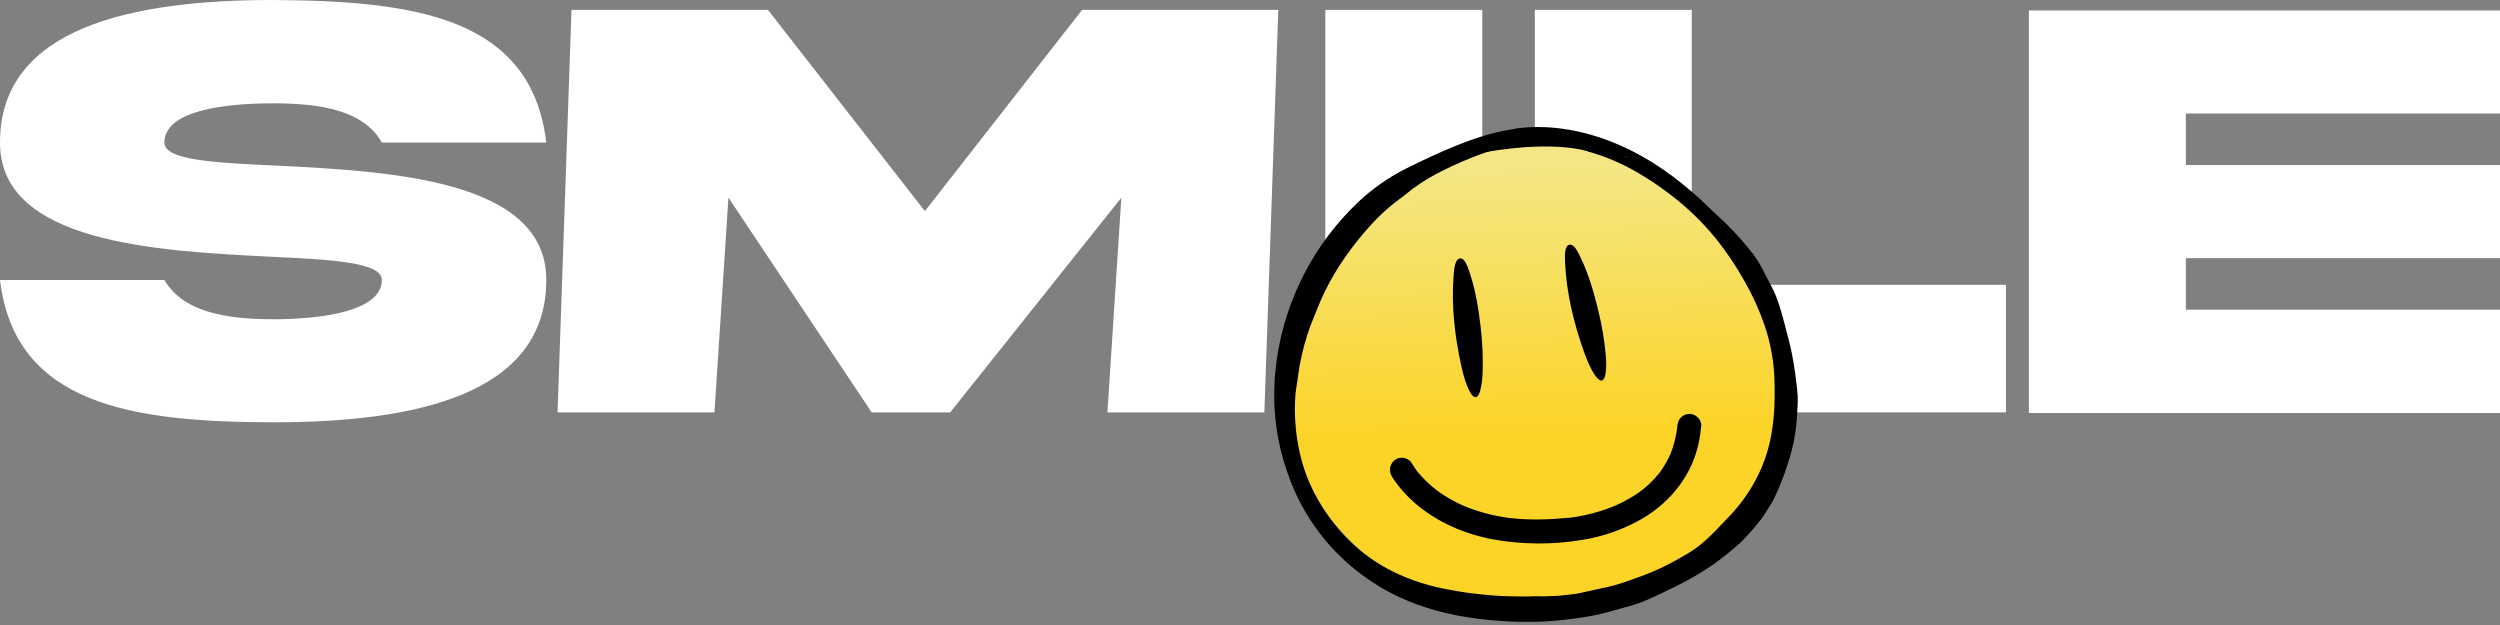 <svg width="100" height="25" viewBox="0 0 100 25" fill="none" xmlns="http://www.w3.org/2000/svg">
<rect x="0" y="0" width="100" height="25" fill="#808080" stroke="none"/>
<path d="M81.156 16.52V0.419H100V4.54H87.434V6.601H100V10.326H87.434V12.387H100V16.52H81.156Z" fill="white"/>
<path d="M61.394 0.395H67.671V11.392H80.238V16.495H61.394V0.395Z" fill="white"/>
<path d="M53.013 0.395H59.29V16.495H53.013V0.395Z" fill="white"/>
<path d="M22.302 16.495L22.86 0.395H30.718L36.996 8.445L43.285 0.395H51.132L50.574 16.495H44.297L44.854 7.906L38.007 16.495H34.868L29.137 7.906L28.579 16.495H22.302Z" fill="white"/>
<path d="M6.577 5.702C6.577 6.409 8.53 6.505 11.057 6.625C15.55 6.852 21.863 7.164 21.851 11.201C21.851 15.801 16.58 16.892 10.926 16.892C5.283 16.88 0.599 16.197 1.70237e-05 11.201H6.577C7.296 12.447 8.961 12.77 10.926 12.77C12.878 12.77 15.274 12.447 15.274 11.201C15.274 10.494 13.322 10.386 10.794 10.267C6.301 10.039 -0.012 9.728 1.70237e-05 5.702C1.70237e-05 1.102 5.271 0 10.926 0C16.568 0.036 21.252 0.671 21.851 5.702H15.274C14.555 4.433 12.89 4.133 10.926 4.133C8.973 4.133 6.577 4.421 6.577 5.702Z" fill="white"/>
<g clip-path="url(#clip0_100_161)">
<path d="M61.297 24.589C66.843 24.589 71.34 20.35 71.34 15.12C71.34 9.891 66.843 5.652 61.297 5.652C55.751 5.652 51.255 9.891 51.255 15.12C51.255 20.35 55.751 24.589 61.297 24.589Z" fill="url(#paint0_linear_100_161)"/>
<path d="M71.908 15.835C71.893 15.629 71.87 15.423 71.844 15.218C71.812 14.955 71.775 14.693 71.729 14.432C71.681 14.159 71.627 13.886 71.555 13.617C71.381 12.97 71.184 12.046 70.859 11.457C70.519 10.834 70.441 10.553 69.996 9.999C69.598 9.504 69.16 9.042 68.686 8.619C68.145 8.137 67.811 7.717 67.193 7.343C66.501 6.928 65.779 6.565 65.033 6.257C64.885 6.191 64.733 6.134 64.578 6.084C64.332 6.01 64.141 5.433 63.772 5.481C63.763 5.481 63.746 5.47 63.726 5.454C63.699 5.468 63.669 5.474 63.638 5.473C63.596 5.467 63.549 5.464 63.505 5.459L63.472 5.455L63.465 5.459L63.469 5.454C63.418 5.45 63.368 5.44 63.32 5.425C63.281 5.414 63.247 5.394 63.218 5.366L63.182 5.319C63.175 5.306 63.169 5.292 63.164 5.277C63.109 5.285 63.052 5.286 62.996 5.279C62.812 5.249 62.568 5.243 62.382 5.226C62.212 5.211 62.085 5.141 61.915 5.138C61.454 5.129 60.951 5.101 60.495 5.172C60.18 5.222 59.868 5.288 59.56 5.372C59.118 5.497 58.682 5.647 58.257 5.822C57.577 6.094 56.917 6.408 56.261 6.734C55.549 7.089 54.895 7.547 54.317 8.093C52.556 9.767 51.412 11.986 51.068 14.391C51.026 14.714 50.991 15.038 50.978 15.363C50.958 15.804 50.968 16.246 51.009 16.685C51.036 16.959 51.071 17.23 51.121 17.501C51.226 18.06 51.38 18.609 51.582 19.141C52.153 20.681 53.162 22.021 54.484 22.997C55.36 23.651 56.331 24.107 57.38 24.404C57.687 24.489 57.997 24.563 58.309 24.623C58.489 24.657 58.669 24.684 58.85 24.712C58.964 24.729 59.078 24.744 59.193 24.759C59.351 24.777 59.509 24.796 59.668 24.811C59.795 24.823 59.918 24.828 60.044 24.837C60.296 24.857 60.551 24.87 60.806 24.873C61.176 24.878 61.546 24.875 61.916 24.85C62.122 24.836 62.328 24.823 62.534 24.796C62.725 24.771 62.918 24.754 63.109 24.726C63.33 24.693 63.55 24.655 63.77 24.613C64.183 24.535 64.627 24.389 65.033 24.284C65.607 24.139 65.878 24.002 66.415 23.753C67.695 23.15 68.49 22.703 69.552 21.765C69.825 21.526 70.458 20.804 70.658 20.454C70.763 20.271 70.858 20.16 70.938 19.991C71.019 19.822 71.141 19.562 71.213 19.38C71.338 19.07 71.436 18.801 71.566 18.385C71.7 17.954 71.793 17.512 71.845 17.064C71.874 16.822 71.887 16.578 71.899 16.333C71.912 16.167 71.914 16.001 71.908 15.835ZM70.859 17.355C70.778 17.822 70.644 18.279 70.459 18.716C70.142 19.45 69.693 20.119 69.134 20.691C68.62 21.224 68.173 21.745 67.536 22.124C66.899 22.503 66.309 22.815 65.604 23.063C65.206 23.203 64.755 23.387 64.288 23.482C63.9 23.56 63.211 23.726 63.034 23.754C62.92 23.771 62.498 23.814 62.383 23.827C62.221 23.846 61.988 23.84 61.826 23.851C61.677 23.862 61.459 23.842 61.31 23.851C61.001 23.87 60.727 23.856 60.418 23.851C60.225 23.848 60.036 23.842 59.839 23.827C59.641 23.812 59.446 23.801 59.251 23.775C59.055 23.749 58.869 23.735 58.675 23.707C58.41 23.668 58.147 23.623 57.884 23.573C57.418 23.487 56.96 23.363 56.514 23.203C55.081 22.682 53.924 21.801 53.063 20.537C52.604 19.864 52.116 18.965 51.904 17.669C51.903 17.665 51.902 17.662 51.901 17.659C51.856 17.395 51.826 17.128 51.811 16.861C51.792 16.574 51.79 16.286 51.804 15.998C51.809 15.924 51.811 15.849 51.818 15.775C51.835 15.605 51.864 15.439 51.889 15.271C51.923 15.054 51.948 14.835 51.986 14.617C52.083 14.084 52.225 13.559 52.411 13.05C52.486 12.843 52.577 12.643 52.656 12.437C52.861 11.902 53.113 11.386 53.409 10.896C53.802 10.253 54.253 9.647 54.757 9.087C55.16 8.627 55.617 8.217 56.116 7.863C56.138 7.848 56.158 7.83 56.179 7.812C56.574 7.481 57.003 7.192 57.459 6.953C58.335 6.493 59.255 6.123 60.205 5.849C60.569 5.744 61.178 5.747 61.55 5.677C61.753 5.638 61.975 5.704 62.179 5.677C62.367 5.651 62.551 5.784 62.741 5.766C62.889 5.751 62.984 5.851 63.133 5.851C63.434 5.897 63.324 6.004 63.617 6.088C64.225 6.266 64.81 6.512 65.362 6.822C65.871 7.108 66.358 7.43 66.819 7.787C67.492 8.298 68.102 8.888 68.636 9.543C69.073 10.09 69.463 10.672 69.802 11.284C70.116 11.835 70.378 12.414 70.583 13.013C70.81 13.678 70.941 14.372 70.974 15.074C70.986 15.345 70.99 15.617 70.986 15.888C70.984 16.38 70.942 16.87 70.859 17.355Z" fill="black"/>
<path d="M63.925 12.397C64.072 12.985 64.173 13.583 64.229 14.186C64.251 14.453 64.26 14.711 64.223 14.939C64.169 15.279 64.019 15.316 63.817 15.033C63.626 14.764 63.481 14.419 63.354 14.056C62.943 12.899 62.662 11.721 62.604 10.522C62.588 10.2 62.583 9.845 62.765 9.791C62.959 9.735 63.118 10.077 63.256 10.37C63.551 10.998 63.755 11.688 63.925 12.397Z" fill="black"/>
<path d="M59.224 13.066C59.297 13.668 59.324 14.274 59.306 14.879C59.295 15.147 59.272 15.404 59.208 15.626C59.113 15.956 58.959 15.975 58.794 15.668C58.636 15.378 58.535 15.017 58.454 14.643C58.188 13.444 58.053 12.241 58.143 11.043C58.166 10.722 58.205 10.368 58.393 10.338C58.592 10.306 58.708 10.665 58.809 10.975C59.024 11.631 59.141 12.341 59.224 13.066Z" fill="black"/>
<path d="M60.494 5.172C60.494 5.172 64.047 4.295 67.982 7.953C71.917 11.611 67.272 7.953 67.272 7.953L65.032 6.254L60.955 5.433L60.494 5.172Z" fill="black"/>
<path d="M63.615 6.086C63.615 6.086 62.367 5.586 59.496 6.071C56.626 6.556 59.784 5.652 59.784 5.652L61.437 5.397L63.415 5.73L63.615 6.086Z" fill="black"/>
<path d="M55.66 19.027C55.717 19.131 55.783 19.23 55.856 19.324C56.065 19.606 56.303 19.866 56.566 20.098C57.46 20.88 58.578 21.366 59.742 21.579C60.895 21.783 62.074 21.792 63.23 21.605C64.111 21.473 64.959 21.174 65.728 20.724C66.858 20.048 67.7 18.969 67.959 17.666C68 17.456 68.03 17.245 68.049 17.032C68.072 16.783 67.813 16.544 67.572 16.555C67.293 16.567 67.119 16.765 67.094 17.032C67.09 17.078 67.085 17.125 67.08 17.171C67.076 17.211 67.051 17.267 67.083 17.15C67.079 17.169 67.076 17.189 67.075 17.209C67.061 17.296 67.045 17.383 67.027 17.469C66.993 17.634 66.948 17.796 66.894 17.954C66.868 18.03 66.84 18.105 66.809 18.18C66.778 18.255 66.856 18.073 66.805 18.186C66.788 18.226 66.769 18.264 66.751 18.303C66.684 18.439 66.611 18.571 66.529 18.698C66.492 18.756 66.453 18.812 66.412 18.867C66.391 18.897 66.368 18.925 66.347 18.955C66.347 18.952 66.425 18.858 66.378 18.915L66.332 18.97C66.242 19.079 66.147 19.183 66.046 19.283C65.948 19.38 65.846 19.472 65.739 19.559C65.716 19.578 65.692 19.597 65.668 19.615C65.62 19.655 65.765 19.543 65.675 19.609C65.619 19.652 65.562 19.694 65.503 19.733C65.289 19.878 65.065 20.008 64.832 20.122C64.779 20.148 64.726 20.173 64.673 20.197L64.588 20.234C64.469 20.286 64.679 20.197 64.59 20.234C64.485 20.276 64.378 20.319 64.272 20.357C63.908 20.485 63.535 20.585 63.156 20.654C63.089 20.666 63.022 20.677 62.955 20.688L62.875 20.7C62.792 20.712 62.996 20.684 62.955 20.689L62.917 20.694C62.865 20.7 62.814 20.705 62.761 20.71C61.965 20.786 61.168 20.813 60.372 20.718L60.309 20.71C60.238 20.702 60.433 20.728 60.327 20.712L60.204 20.694C60.11 20.68 60.015 20.663 59.922 20.645C59.758 20.613 59.595 20.576 59.434 20.534C59.135 20.452 58.841 20.353 58.554 20.237C58.704 20.296 58.582 20.248 58.547 20.233C58.513 20.218 58.484 20.204 58.452 20.19C58.39 20.162 58.329 20.132 58.268 20.101C58.153 20.043 58.039 19.981 57.928 19.915C57.825 19.854 57.724 19.79 57.625 19.722C57.583 19.692 57.538 19.661 57.495 19.63L57.429 19.581C57.344 19.518 57.523 19.656 57.441 19.59C57.172 19.379 56.926 19.14 56.707 18.877C56.688 18.854 56.67 18.83 56.651 18.807C56.623 18.773 56.744 18.93 56.694 18.861L56.666 18.824C56.638 18.785 56.61 18.747 56.584 18.707C56.552 18.66 56.523 18.612 56.494 18.564L56.483 18.544C56.368 18.322 56.039 18.238 55.83 18.374C55.723 18.44 55.646 18.545 55.614 18.666C55.583 18.788 55.599 18.917 55.66 19.027H55.66Z" fill="black"/>
</g>
<defs>
<linearGradient id="paint0_linear_100_161" x1="61.046" y1="6.703" x2="61.337" y2="17.383" gradientUnits="userSpaceOnUse">
<stop stop-color="#F4E684"/>
<stop offset="1" stop-color="#FCD427"/>
</linearGradient>
<clipPath id="clip0_100_161">
<rect width="20.945" height="19.794" fill="white" transform="translate(50.967 5.081)"/>
</clipPath>
</defs>
</svg>
